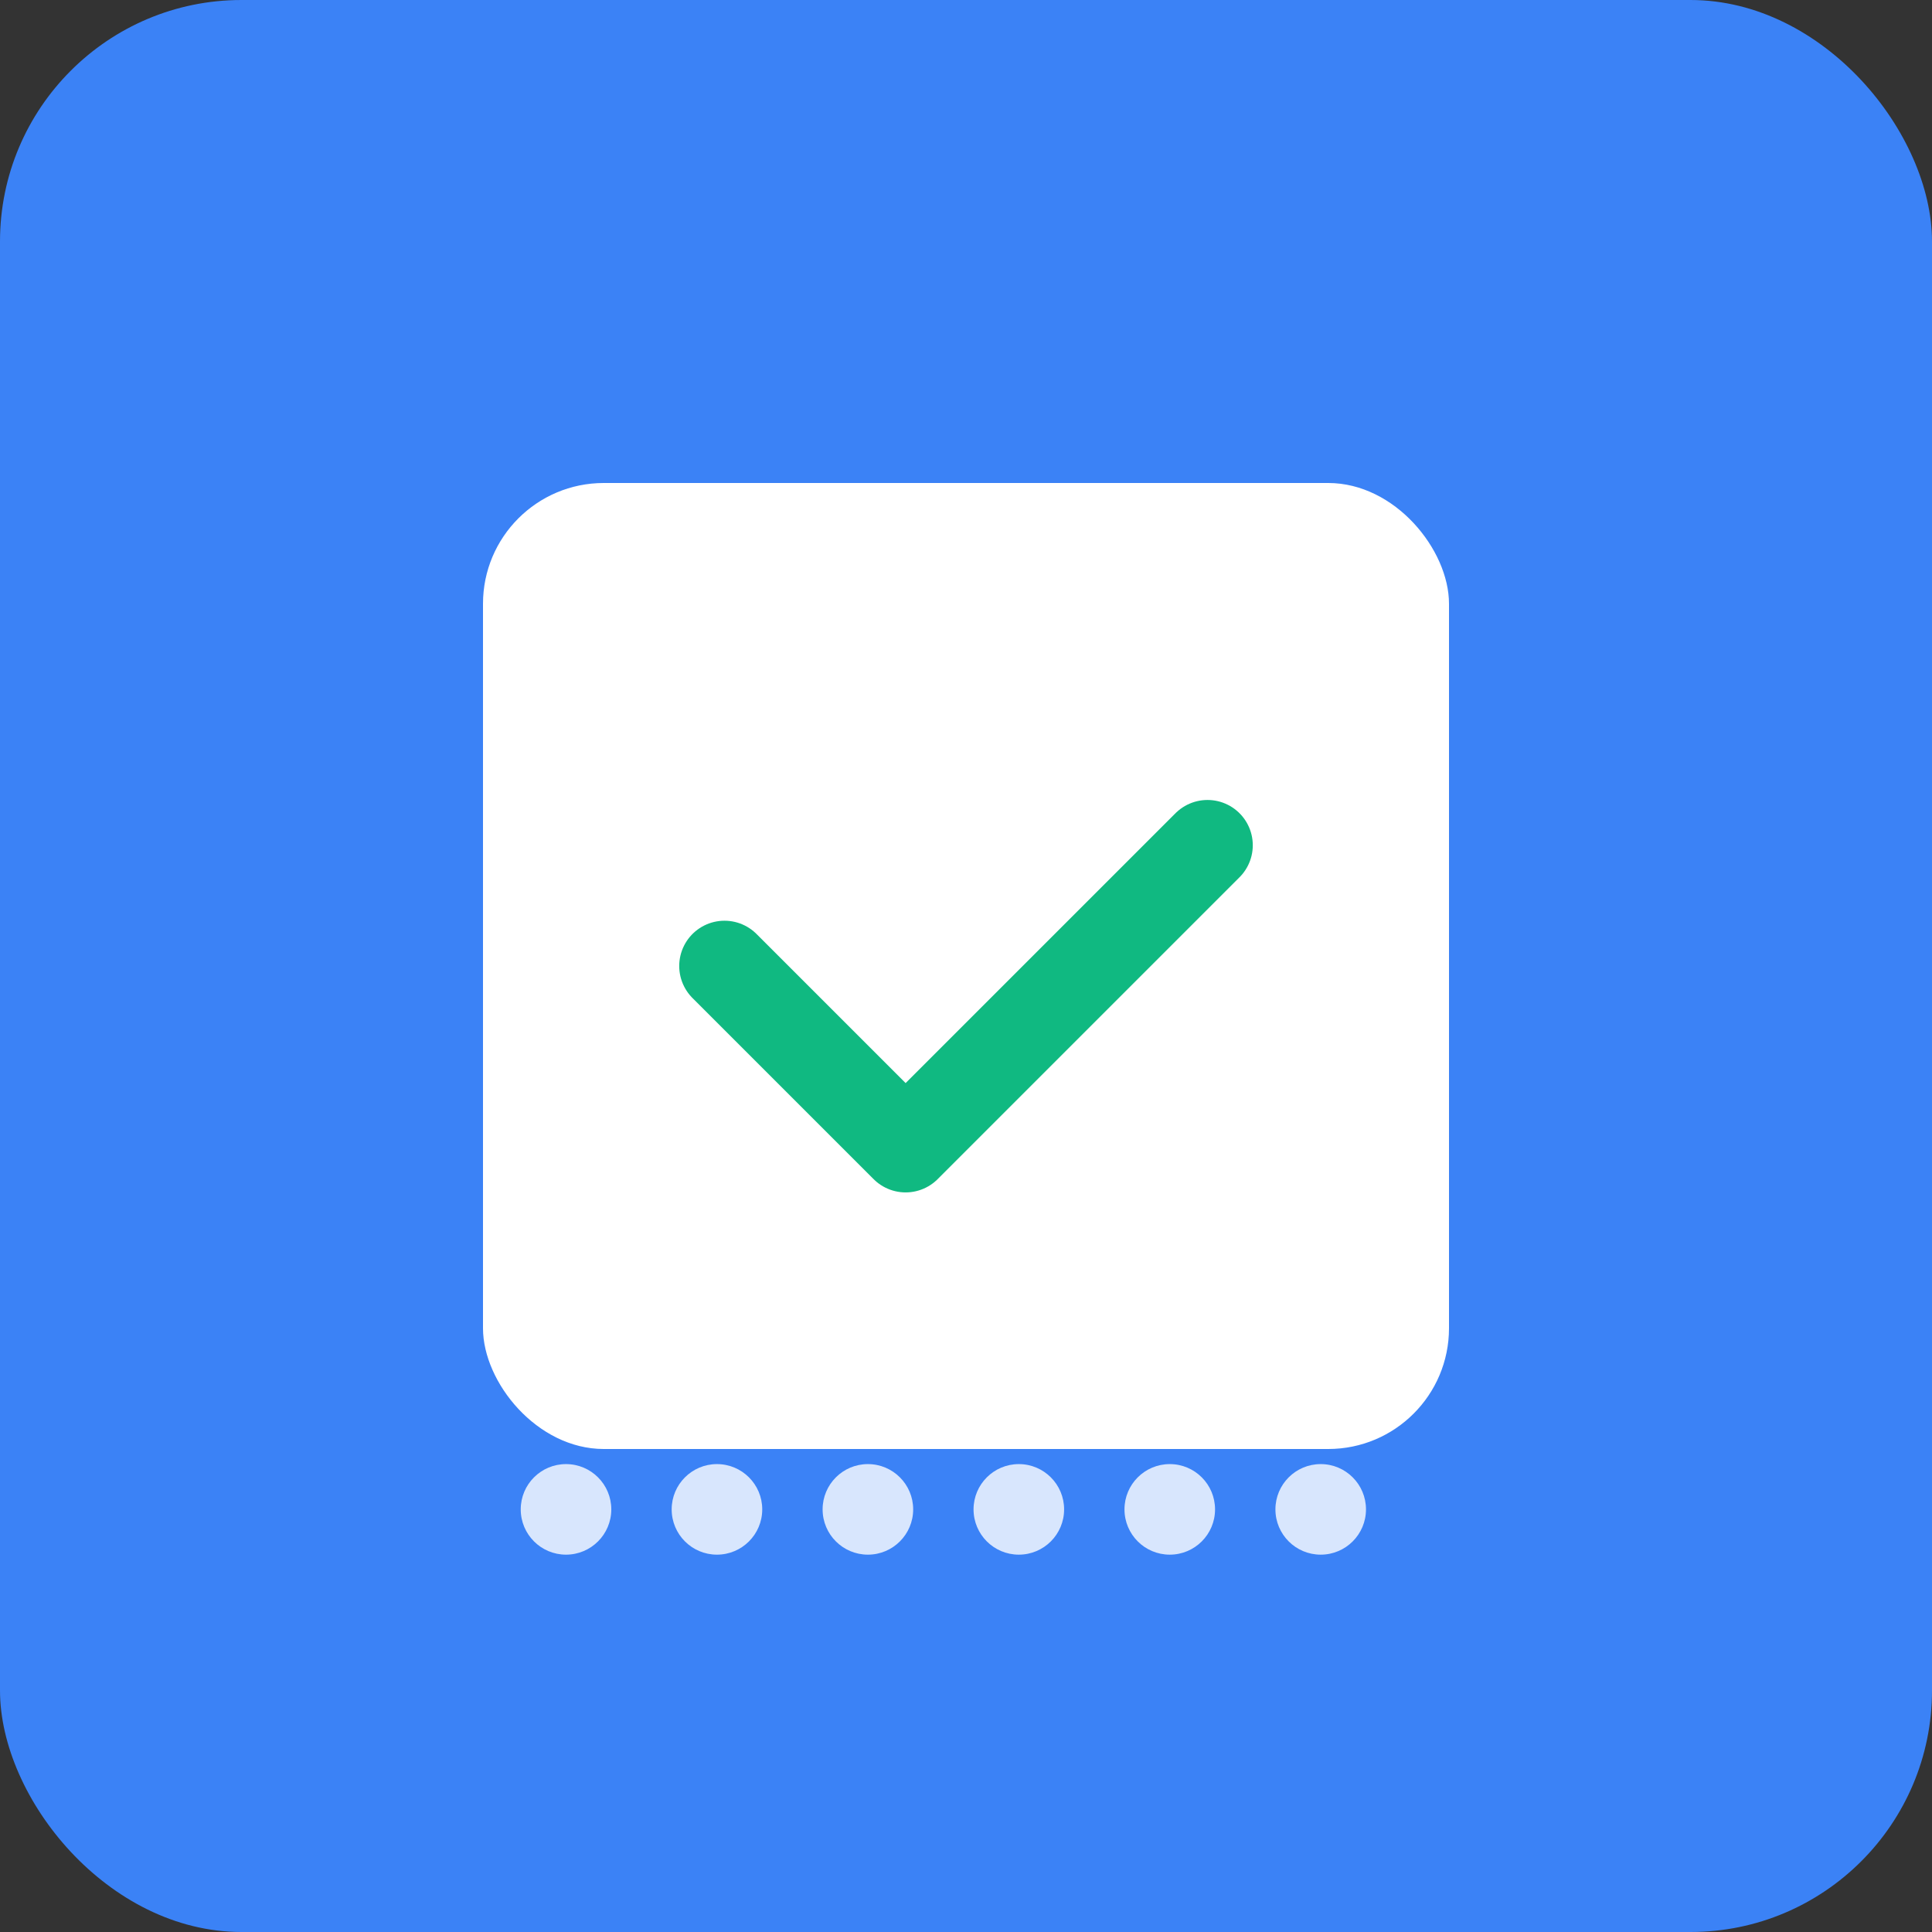 <svg xmlns="http://www.w3.org/2000/svg" viewBox="0 0 512 512" width="512" height="512">
  <rect x="0" y="0" width="512" height="512" fill="#333333" stroke="none"/>
  <!-- 배경 -->
  <rect width="512" height="512" fill="#3b82f6" rx="64"/>
  
  <!-- 체크마크 아이콘 -->
  <g transform="translate(128, 128)">
    <!-- 체크박스 배경 -->
    <rect x="0" y="0" width="256" height="256" fill="white" rx="32"/>
    
    <!-- 체크마크 -->
    <path d="M64 128 L112 176 L192 96" 
          stroke="#10b981" 
          stroke-width="24" 
          stroke-linecap="round" 
          stroke-linejoin="round" 
          fill="none"/>
  </g>
  
  <!-- 하단 점들 (출석부 표시) -->
  <g fill="white" opacity="0.8">
    <circle cx="150" cy="400" r="12"/>
    <circle cx="190" cy="400" r="12"/>
    <circle cx="230" cy="400" r="12"/>
    <circle cx="270" cy="400" r="12"/>
    <circle cx="310" cy="400" r="12"/>
    <circle cx="350" cy="400" r="12"/>
  </g>
</svg>